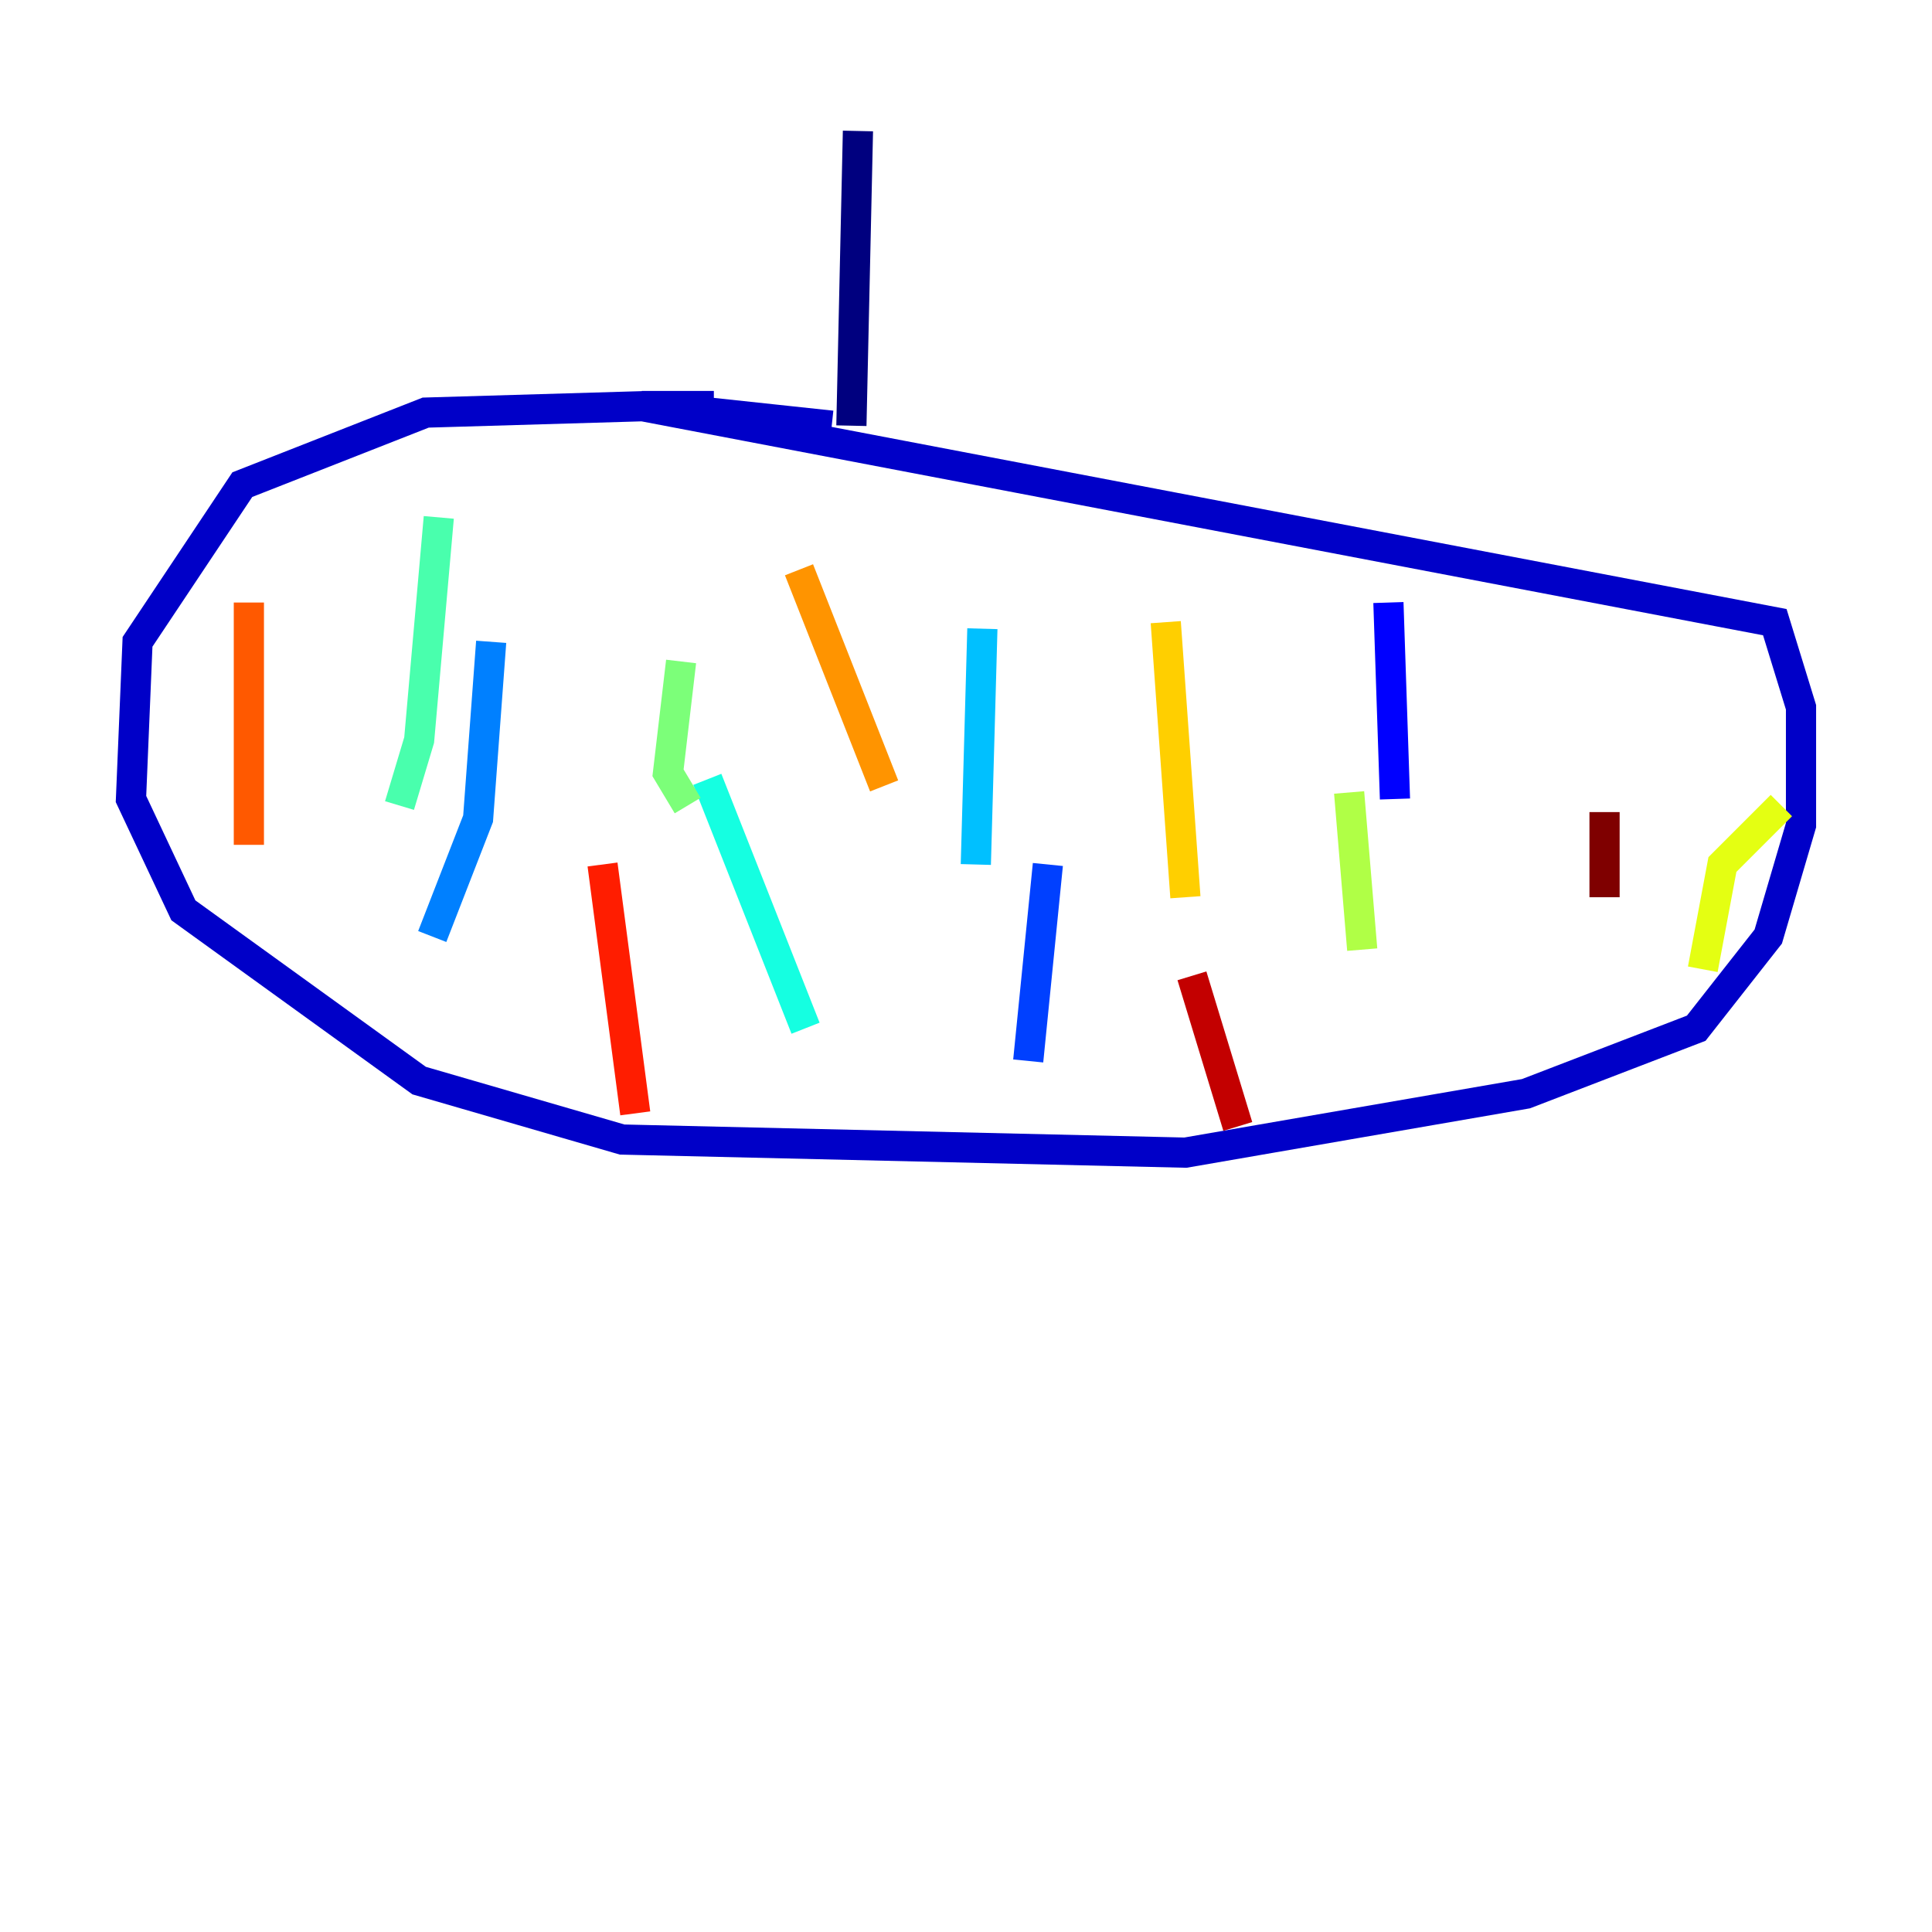 <?xml version="1.0" encoding="utf-8" ?>
<svg baseProfile="tiny" height="128" version="1.2" viewBox="0,0,128,128" width="128" xmlns="http://www.w3.org/2000/svg" xmlns:ev="http://www.w3.org/2001/xml-events" xmlns:xlink="http://www.w3.org/1999/xlink"><defs /><polyline fill="none" points="56.841,8.678 56.407,28.203" stroke="#00007f" stroke-width="2" /><polyline fill="none" points="55.105,28.203 42.956,26.902 28.203,27.336 16.054,32.108 9.112,42.522 8.678,52.936 12.149,60.312 27.77,71.593 41.22,75.498 78.536,76.366 101.098,72.461 112.38,68.122 117.153,62.047 119.322,54.671 119.322,46.861 117.586,41.22 42.522,26.902 47.295,26.902" stroke="#0000c8" stroke-width="2" /><polyline fill="none" points="91.986,39.919 92.42,52.936" stroke="#0000ff" stroke-width="2" /><polyline fill="none" points="69.424,57.275 68.122,70.291" stroke="#0040ff" stroke-width="2" /><polyline fill="none" points="32.542,42.522 31.675,54.237 28.637,62.047" stroke="#0080ff" stroke-width="2" /><polyline fill="none" points="65.085,41.654 64.651,57.275" stroke="#00c0ff" stroke-width="2" /><polyline fill="none" points="46.861,51.634 53.37,68.122" stroke="#15ffe1" stroke-width="2" /><polyline fill="none" points="29.071,34.278 27.77,49.031 26.468,53.37" stroke="#49ffad" stroke-width="2" /><polyline fill="none" points="45.125,43.824 44.258,51.2 45.559,53.37" stroke="#7cff79" stroke-width="2" /><polyline fill="none" points="89.383,52.502 90.251,62.915" stroke="#b0ff46" stroke-width="2" /><polyline fill="none" points="118.02,53.37 114.115,57.275 112.814,64.217" stroke="#e4ff12" stroke-width="2" /><polyline fill="none" points="77.234,41.22 78.536,59.444" stroke="#ffcf00" stroke-width="2" /><polyline fill="none" points="52.936,37.749 58.576,52.068" stroke="#ff9400" stroke-width="2" /><polyline fill="none" points="16.488,39.919 16.488,55.973" stroke="#ff5900" stroke-width="2" /><polyline fill="none" points="39.919,57.275 42.088,73.763" stroke="#ff1d00" stroke-width="2" /><polyline fill="none" points="78.969,64.651 82.007,74.63" stroke="#c30000" stroke-width="2" /><polyline fill="none" points="106.305,53.803 106.305,59.444" stroke="#7f0000" stroke-width="2" /></svg>